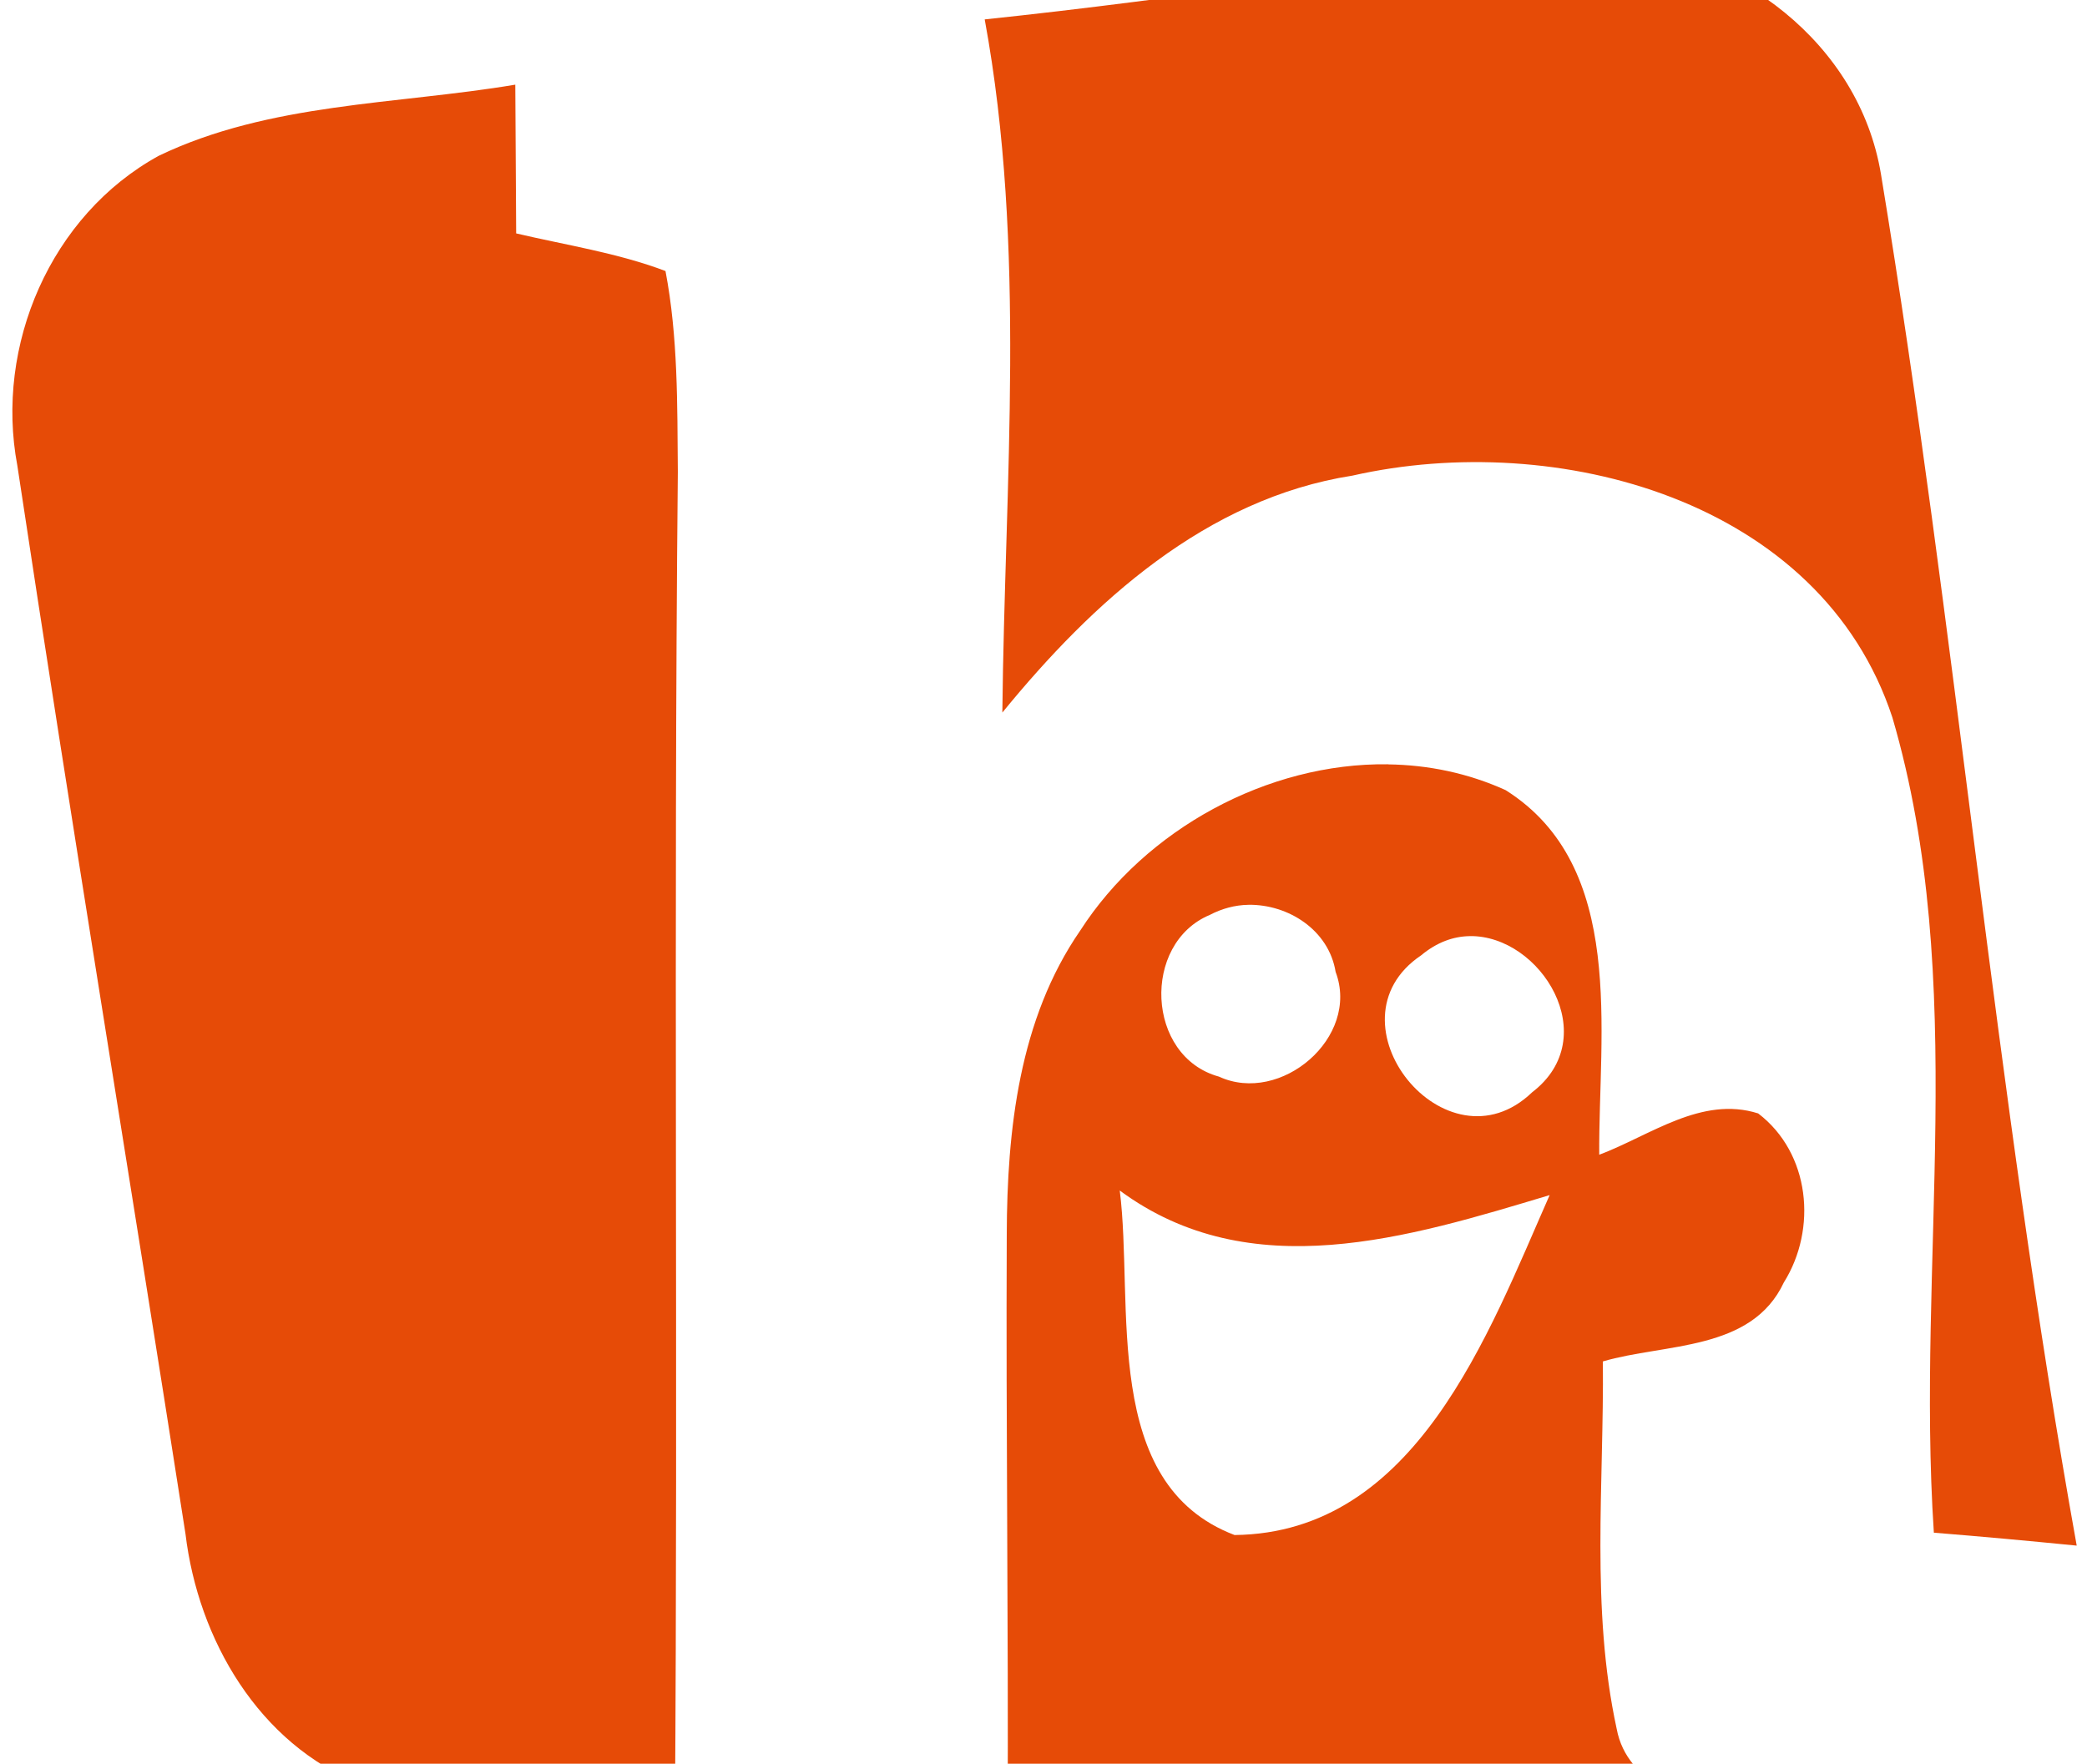 <svg xmlns="http://www.w3.org/2000/svg" viewBox="0 0 71 60">
    <g fill="#E64B07">
        <path d="M53.73-2h1.01c4.36.4 8.5 3.44 9.25 7.92 2.56 15.5 3.88 31.2 6.66 46.66-1.62-.16-3.24-.31-4.86-.44-.61-9.22 1.22-18.74-1.41-27.73-2.44-7.42-11.43-9.8-18.37-8.23-4.98.78-8.84 4.3-11.91 8.06.08-7.85.83-15.8-.6-23.58C40.26-.05 46.98-1.13 53.73-2zM5.4 5.3c3.77-1.81 8.08-1.74 12.13-2.42l.03 5.06c1.7.4 3.44.66 5.08 1.28.43 2.25.4 4.55.42 6.83-.15 15.26.01 30.52-.1 45.78-3.55-.34-7.28.16-10.68-1.13-3.48-1.37-5.54-4.93-5.97-8.52C4.42 40.06 2.42 27.97.59 15.84-.18 11.76 1.72 7.32 5.4 5.3z"/>
        <path d="M47.22 26c-4.096-.054-8.25 2.206-10.47 5.656-2.08 3.01-2.49 6.784-2.5 10.344-.03 6.64.06 13.276.03 19.906 8.23-.33 16.46.225 24.69.125-1.49-.77-3.61-1.296-3.97-3.217-.89-4.1-.43-8.33-.47-12.5 2.11-.62 5.057-.337 6.157-2.687 1.14-1.82.896-4.4-.874-5.75-1.93-.61-3.677.756-5.407 1.406-.03-4.17.943-9.805-3.187-12.405-1.28-.58-2.637-.857-4-.875zm-4.75 4.78c1.356-.02 2.735.857 2.968 2.282.84 2.23-1.87 4.533-3.97 3.563-2.48-.68-2.632-4.53-.312-5.5.408-.215.86-.337 1.313-.344zM50 31.845c2.42-.035 4.57 3.443 2.125 5.312-2.93 2.82-7.12-2.406-3.78-4.656.533-.445 1.096-.647 1.655-.655zM38.094 40.5c4.44 3.28 9.835 1.596 14.625.156C50.63 45.386 48.17 52.15 42 52.22c-4.57-1.74-3.416-7.84-3.906-11.72z"/>
    </g>
</svg>
